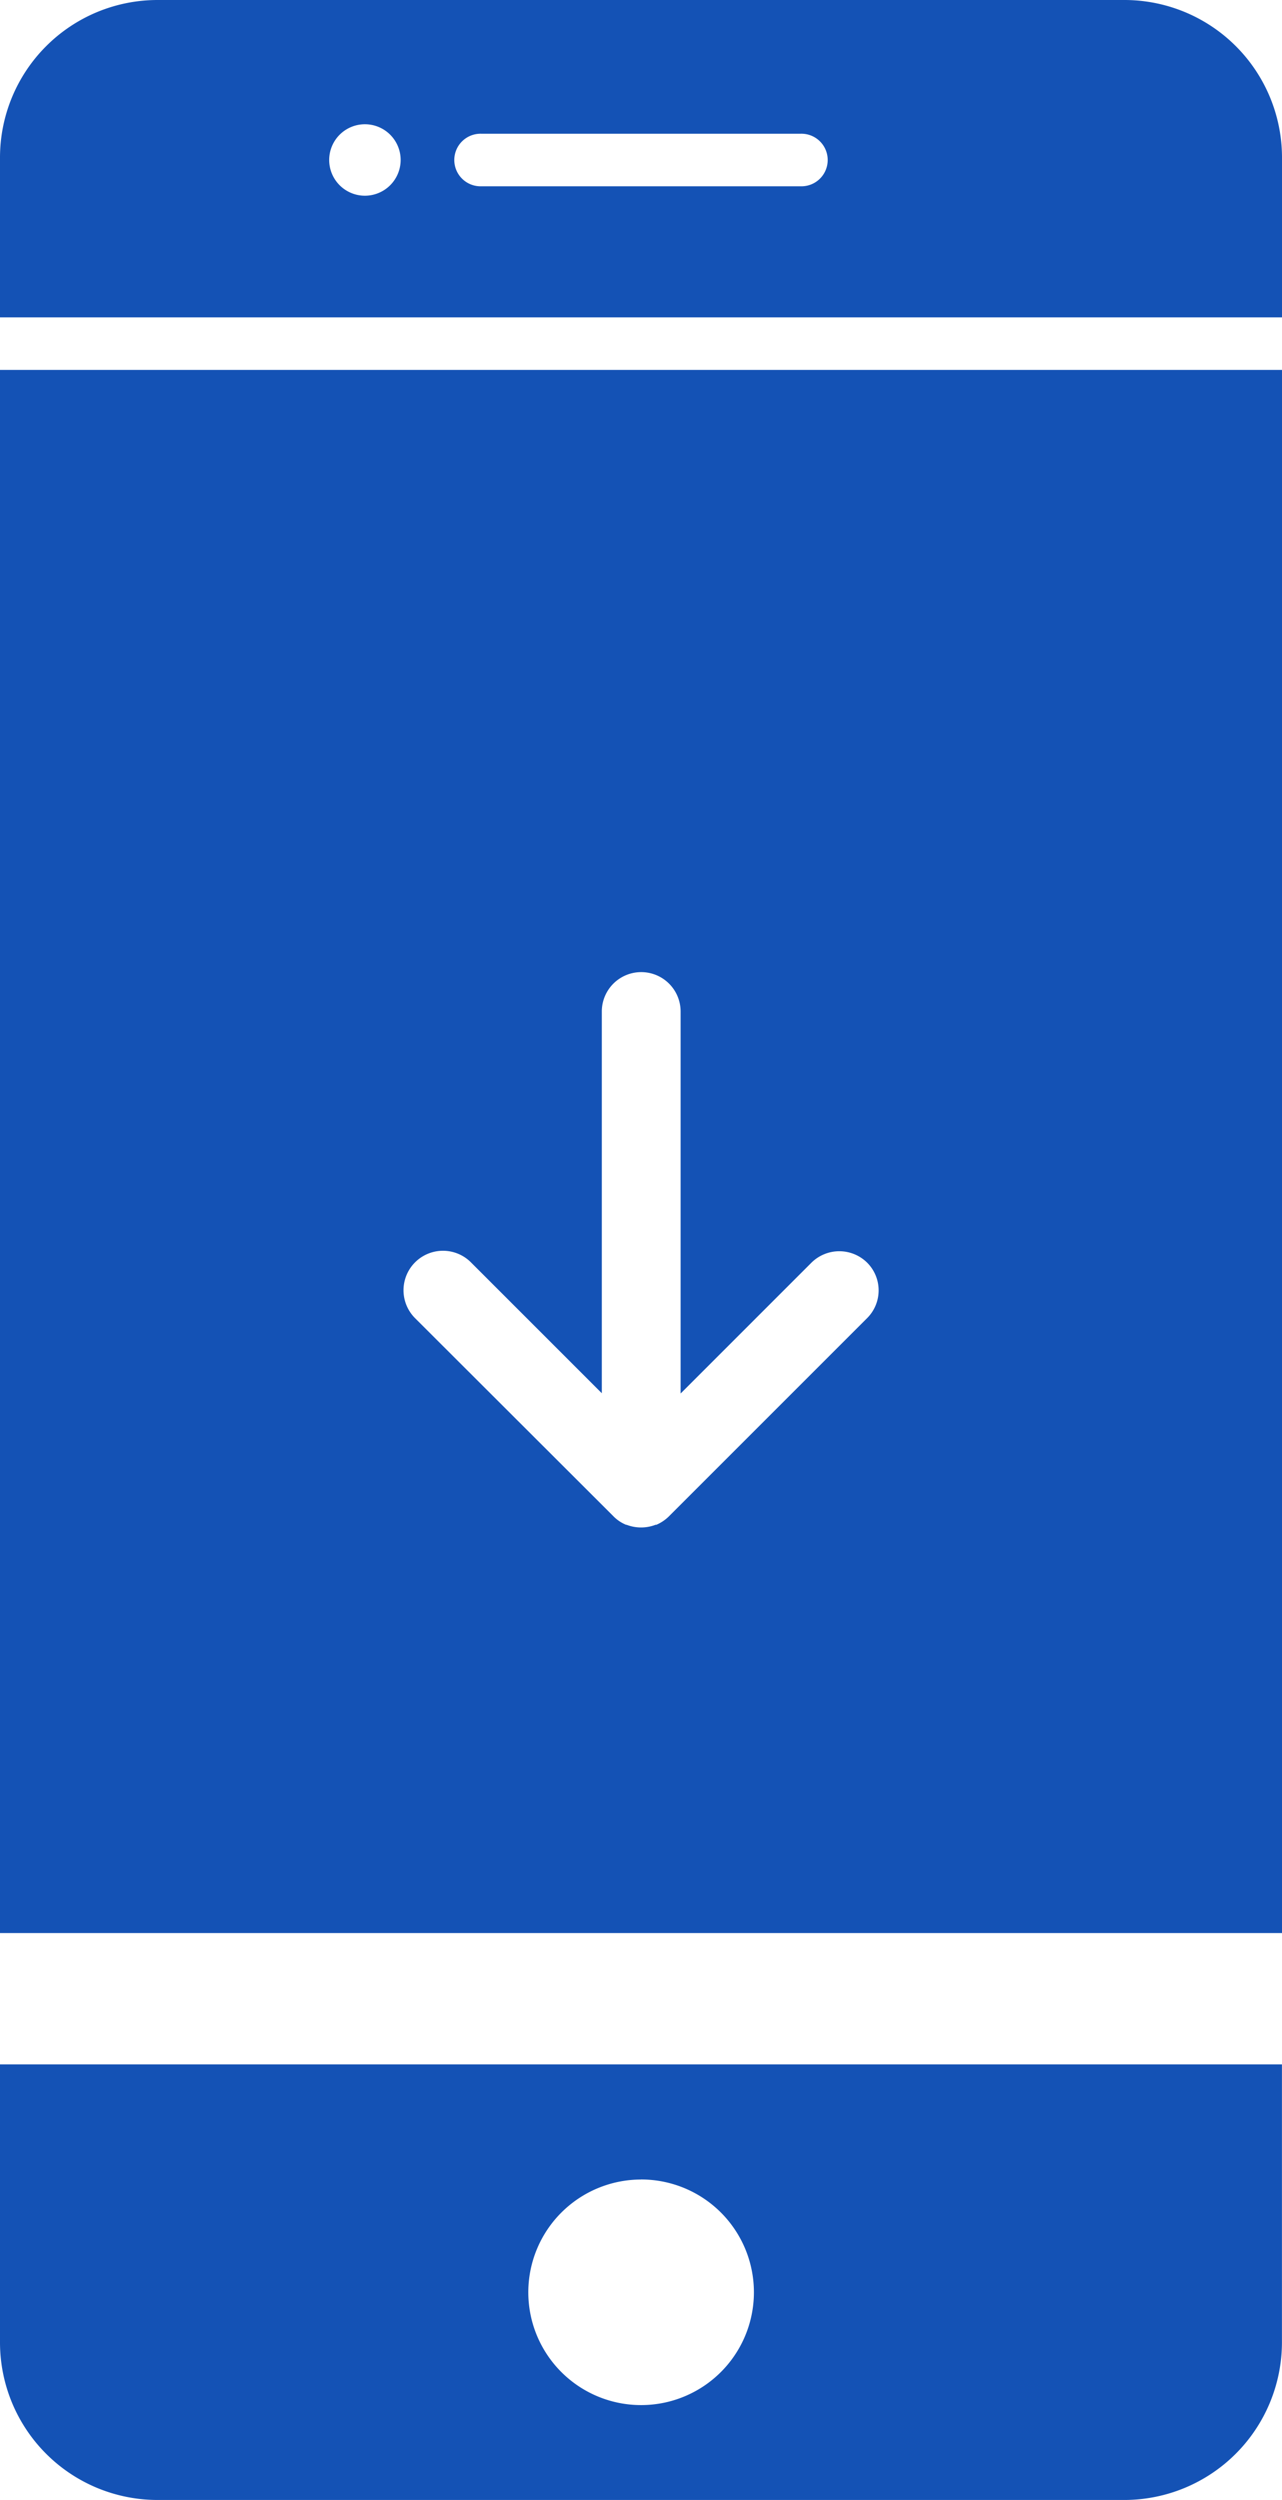 <svg xmlns="http://www.w3.org/2000/svg" width="23.752" height="46.317" viewBox="0 0 23.752 46.317">
    <path id="prefix__Path_565" fill="#1452b5" d="M134.432 8.46H116.52a2.92 2.92 0 0 0-2.92 2.92v2.96h23.752v-2.96a2.92 2.92 0 0 0-2.92-2.92zm-14.076 3.626a.662.662 0 1 1 .667-.662.663.663 0 0 1-.667.662zm8.07-.175h-5.9a.487.487 0 1 1 0-.973h5.9a.487.487 0 1 1 0 .973zM113.6 51.856a2.92 2.92 0 0 0 2.92 2.92h17.911a2.923 2.923 0 0 0 2.92-2.92v-5.15H113.6zm11.876-3.018a2.09 2.09 0 1 1-2.088 2.088 2.091 2.091 0 0 1 2.088-2.087zM113.6 15.313v28.96h23.752v-28.96zm16.062 17.571l-3.67 3.67a.755.755 0 0 1-.234.156.018.018 0 0 0-.015 0 .747.747 0 0 1-.531 0 .015.015 0 0 0-.01 0 .7.7 0 0 1-.243-.165l-3.67-3.665a.731.731 0 0 1 1.037-1.032l2.424 2.424V27.2a.73.73 0 1 1 1.46 0v7.077l2.424-2.424a.734.734 0 0 1 1.032 0 .726.726 0 0 1-.004 1.031z" data-name="Path 565" transform="translate(-113.6 -8.46)"/>
</svg>
